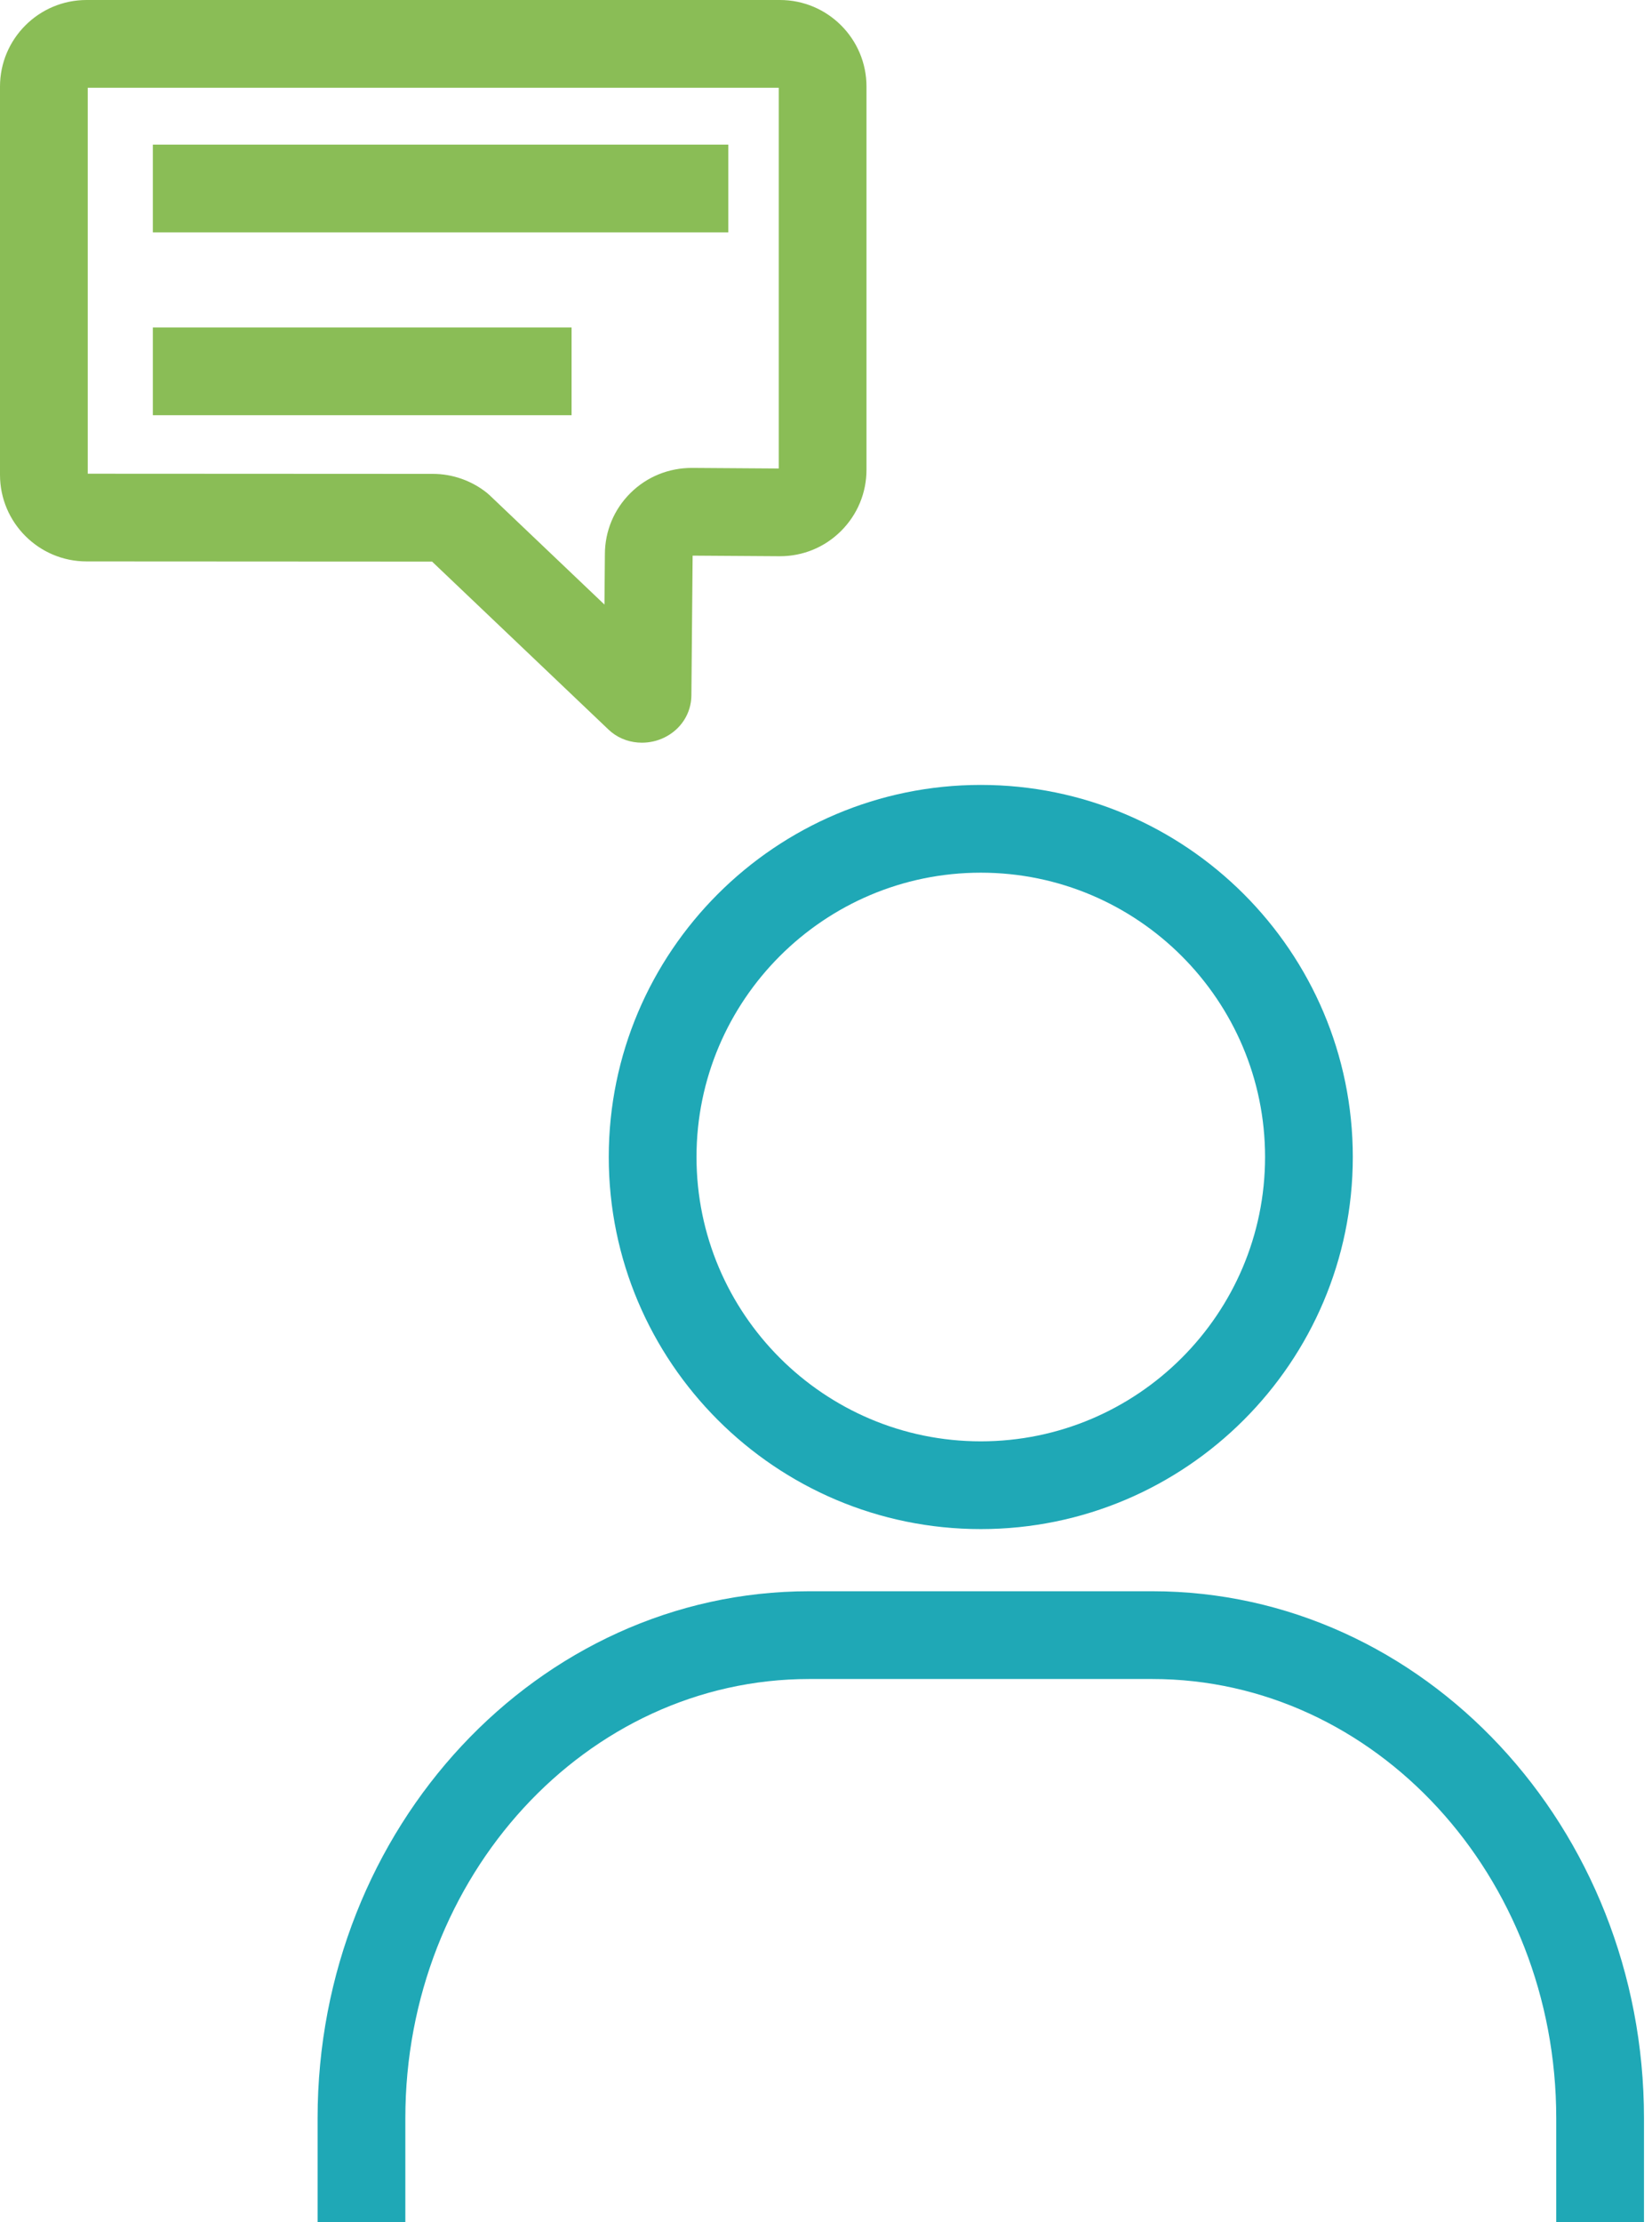 <svg width="116" height="156" viewBox="0 0 116 156" fill="none" xmlns="http://www.w3.org/2000/svg">
<path d="M45.071 52.141C44.305 52.141 43.55 51.895 42.949 51.414L42.742 51.234L30.341 39.428L6.075 39.415C2.726 39.415 0 36.687 0 33.338V6.077C0 2.726 2.726 0 6.077 0H54.766C58.117 0 60.843 2.726 60.843 6.077V32.973C60.843 34.605 60.205 36.135 59.049 37.286C57.903 38.425 56.383 39.05 54.768 39.05H54.724L48.635 39.009L48.548 48.819C48.541 50.084 47.809 51.22 46.638 51.784C46.141 52.026 45.603 52.141 45.074 52.141H45.071ZM6.161 33.257L30.396 33.269C31.763 33.269 33.106 33.74 34.176 34.59L34.383 34.77L42.444 42.444L42.474 38.91C42.478 37.286 43.114 35.761 44.268 34.615C45.426 33.466 46.959 32.848 48.593 32.85L54.682 32.892V6.161H6.161V33.257Z" fill="#8ABD56"/>
<path d="M51.141 10.153H10.732V16.314H51.141V10.153Z" fill="#8ABD56"/>
<path d="M40.135 22.99H10.732V29.151H40.135V22.99Z" fill="#8ABD56"/>
<path d="M115.437 156H109.276V148.711C109.276 131.709 96.552 117.876 80.916 117.876H56.822C41.183 117.876 28.462 131.709 28.462 148.711V156H22.301V148.711C22.301 128.31 37.787 111.715 56.822 111.715H80.916C99.951 111.715 115.437 128.31 115.437 148.711V156Z" fill="#1FA8B6"/>
<path d="M68.868 107.351C54.464 107.351 42.746 95.633 42.746 81.228C42.746 66.824 54.464 55.106 68.868 55.106C83.273 55.106 94.991 66.824 94.991 81.228C94.991 95.633 83.273 107.351 68.868 107.351ZM68.868 61.267C57.863 61.267 48.907 70.222 48.907 81.228C48.907 92.234 57.863 101.19 68.868 101.19C79.874 101.19 88.83 92.234 88.83 81.228C88.83 70.222 79.874 61.267 68.868 61.267Z" fill="#1FA8B6"/>
</svg>
